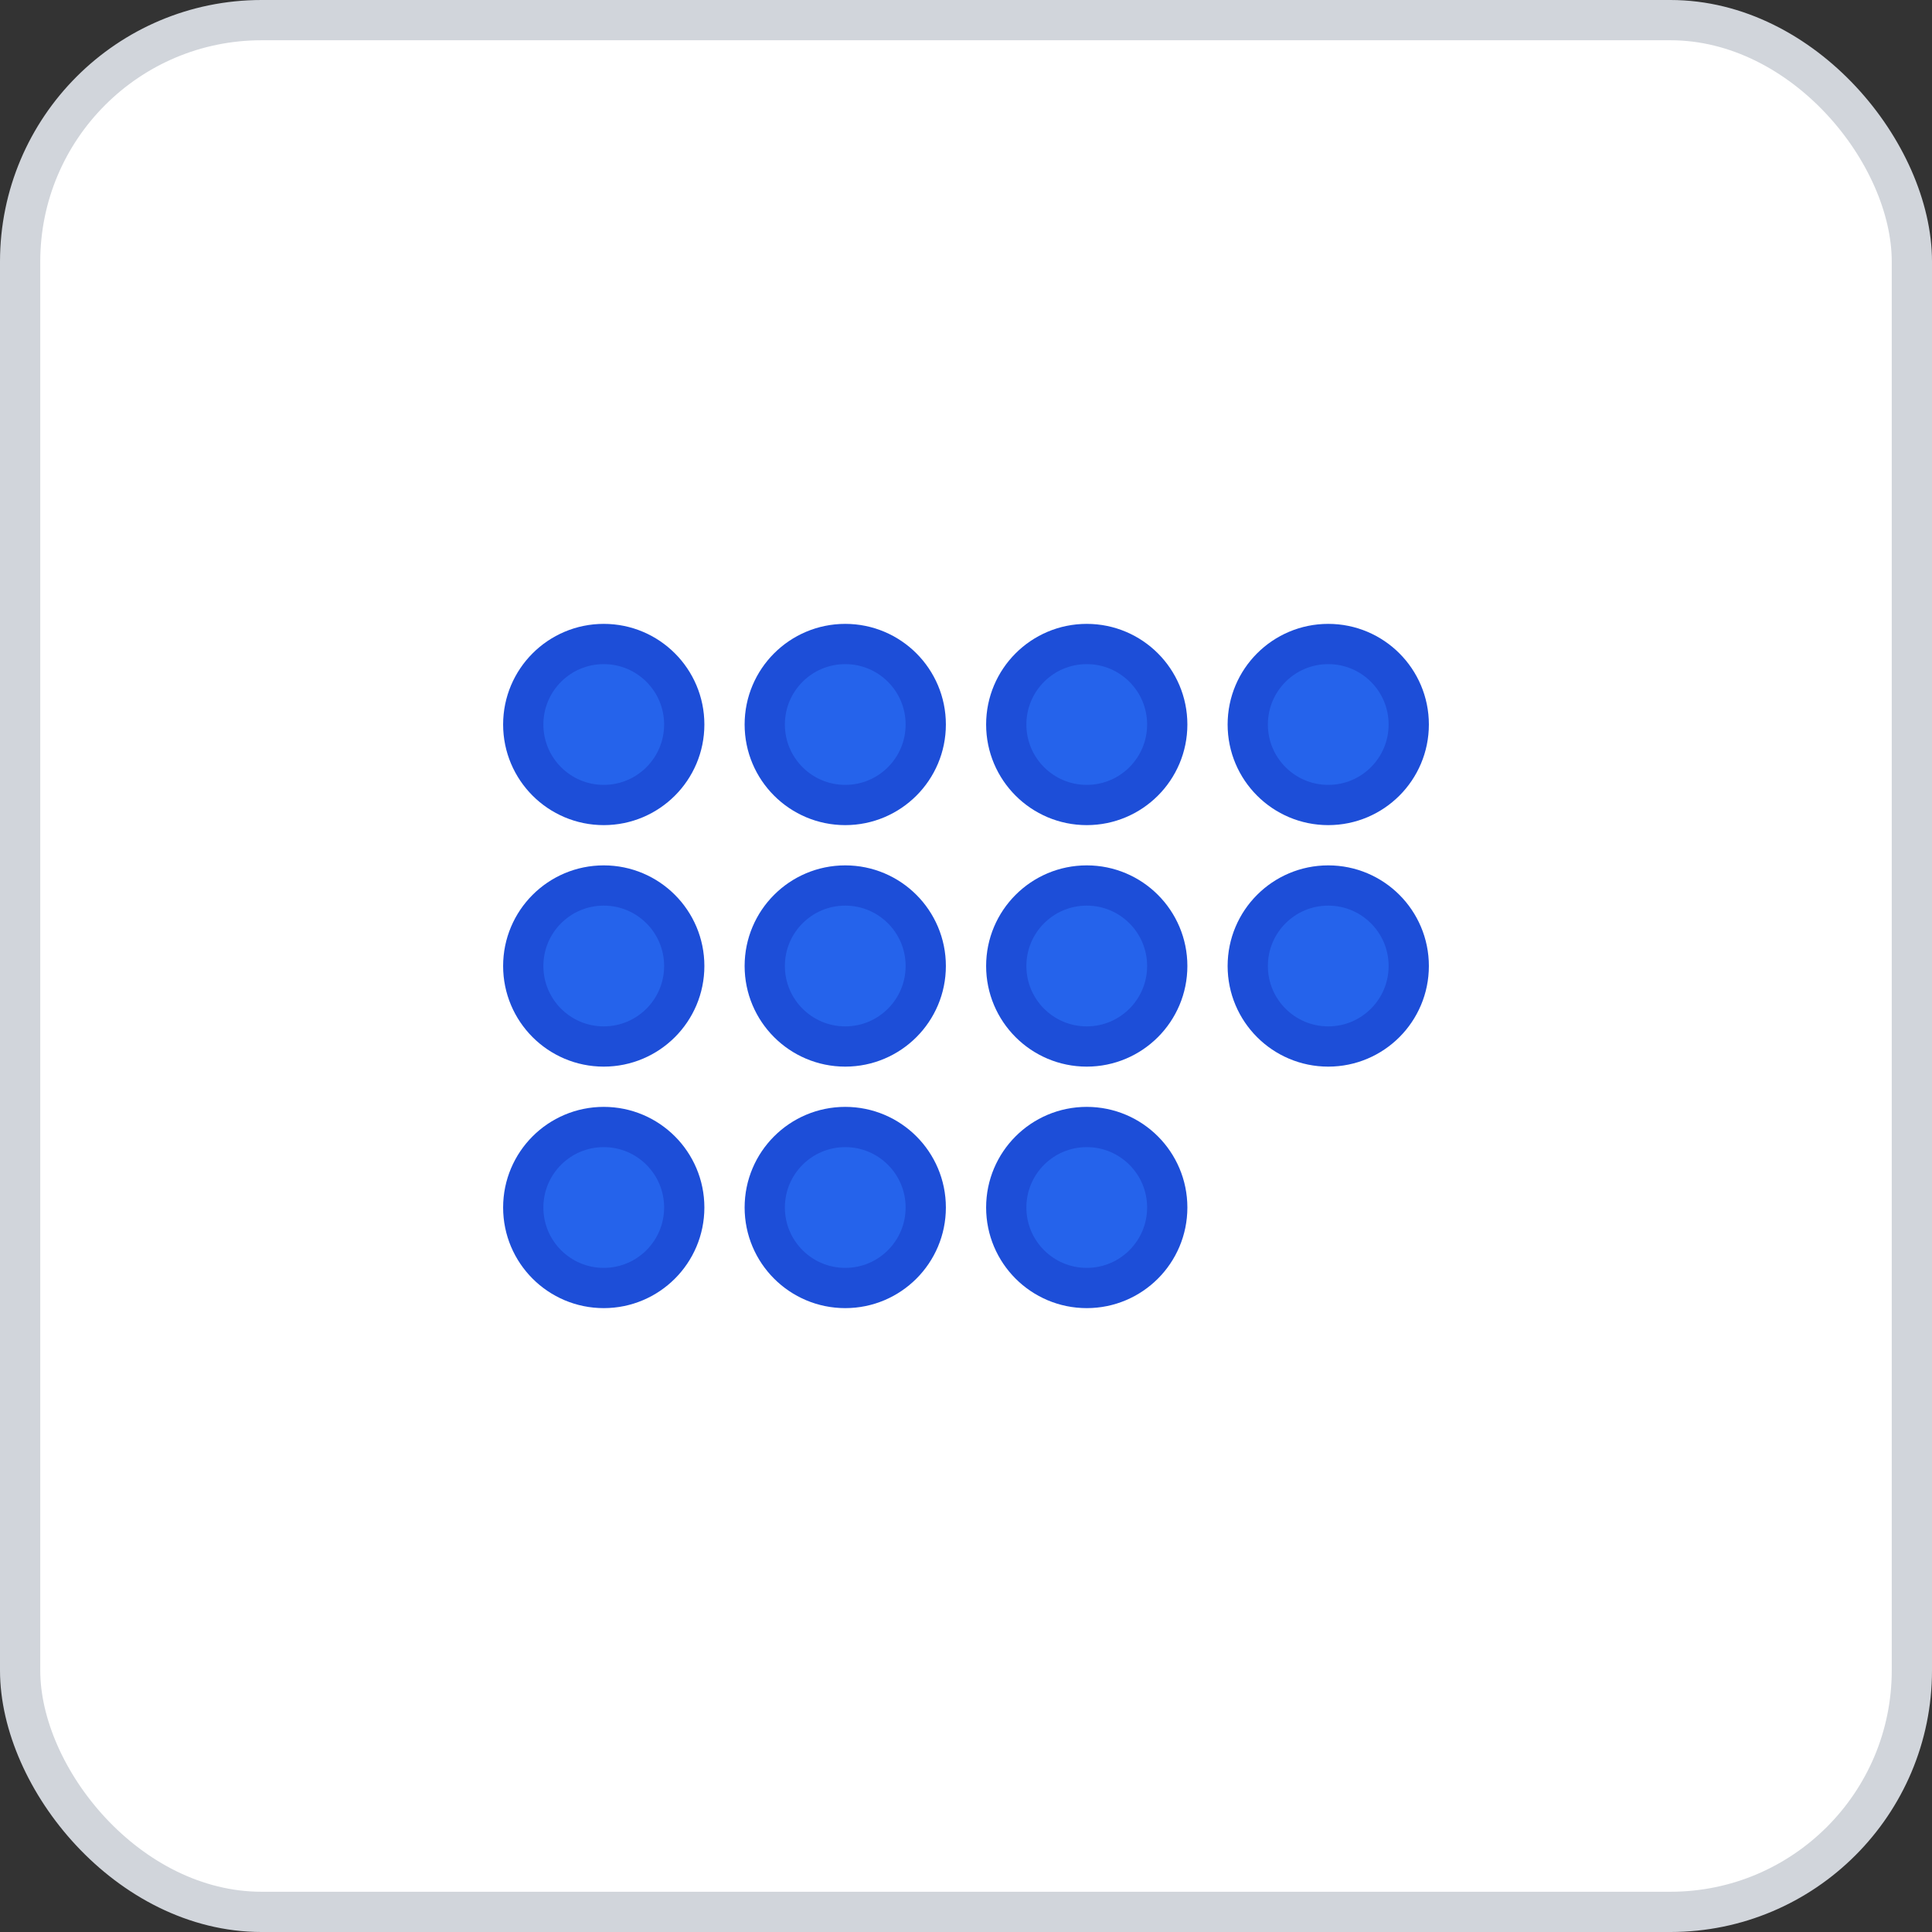 <svg width="96" height="96" xmlns="http://www.w3.org/2000/svg">
    <rect width="100%" height="100%" fill="#333333" stroke="none"/>
    <rect x="1" y="1" width="94" height="94" rx="12" ry="12" fill="#FFFFFF" stroke="#D1D5DB" stroke-width="2" stroke-dasharray=""/>
    <g transform="translate(48, 48)">
      <g transform="translate(-18, -12)"><circle cx="0" cy="0" r="4" fill="#2563EB" stroke="#1D4ED8" stroke-width="2" /></g><g transform="translate(-6, -12)"><circle cx="0" cy="0" r="4" fill="#2563EB" stroke="#1D4ED8" stroke-width="2" /></g><g transform="translate(6, -12)"><circle cx="0" cy="0" r="4" fill="#2563EB" stroke="#1D4ED8" stroke-width="2" /></g><g transform="translate(18, -12)"><circle cx="0" cy="0" r="4" fill="#2563EB" stroke="#1D4ED8" stroke-width="2" /></g><g transform="translate(-18, 0)"><circle cx="0" cy="0" r="4" fill="#2563EB" stroke="#1D4ED8" stroke-width="2" /></g><g transform="translate(-6, 0)"><circle cx="0" cy="0" r="4" fill="#2563EB" stroke="#1D4ED8" stroke-width="2" /></g><g transform="translate(6, 0)"><circle cx="0" cy="0" r="4" fill="#2563EB" stroke="#1D4ED8" stroke-width="2" /></g><g transform="translate(18, 0)"><circle cx="0" cy="0" r="4" fill="#2563EB" stroke="#1D4ED8" stroke-width="2" /></g><g transform="translate(-18, 12)"><circle cx="0" cy="0" r="4" fill="#2563EB" stroke="#1D4ED8" stroke-width="2" /></g><g transform="translate(-6, 12)"><circle cx="0" cy="0" r="4" fill="#2563EB" stroke="#1D4ED8" stroke-width="2" /></g><g transform="translate(6, 12)"><circle cx="0" cy="0" r="4" fill="#2563EB" stroke="#1D4ED8" stroke-width="2" /></g>
    </g>
  </svg>